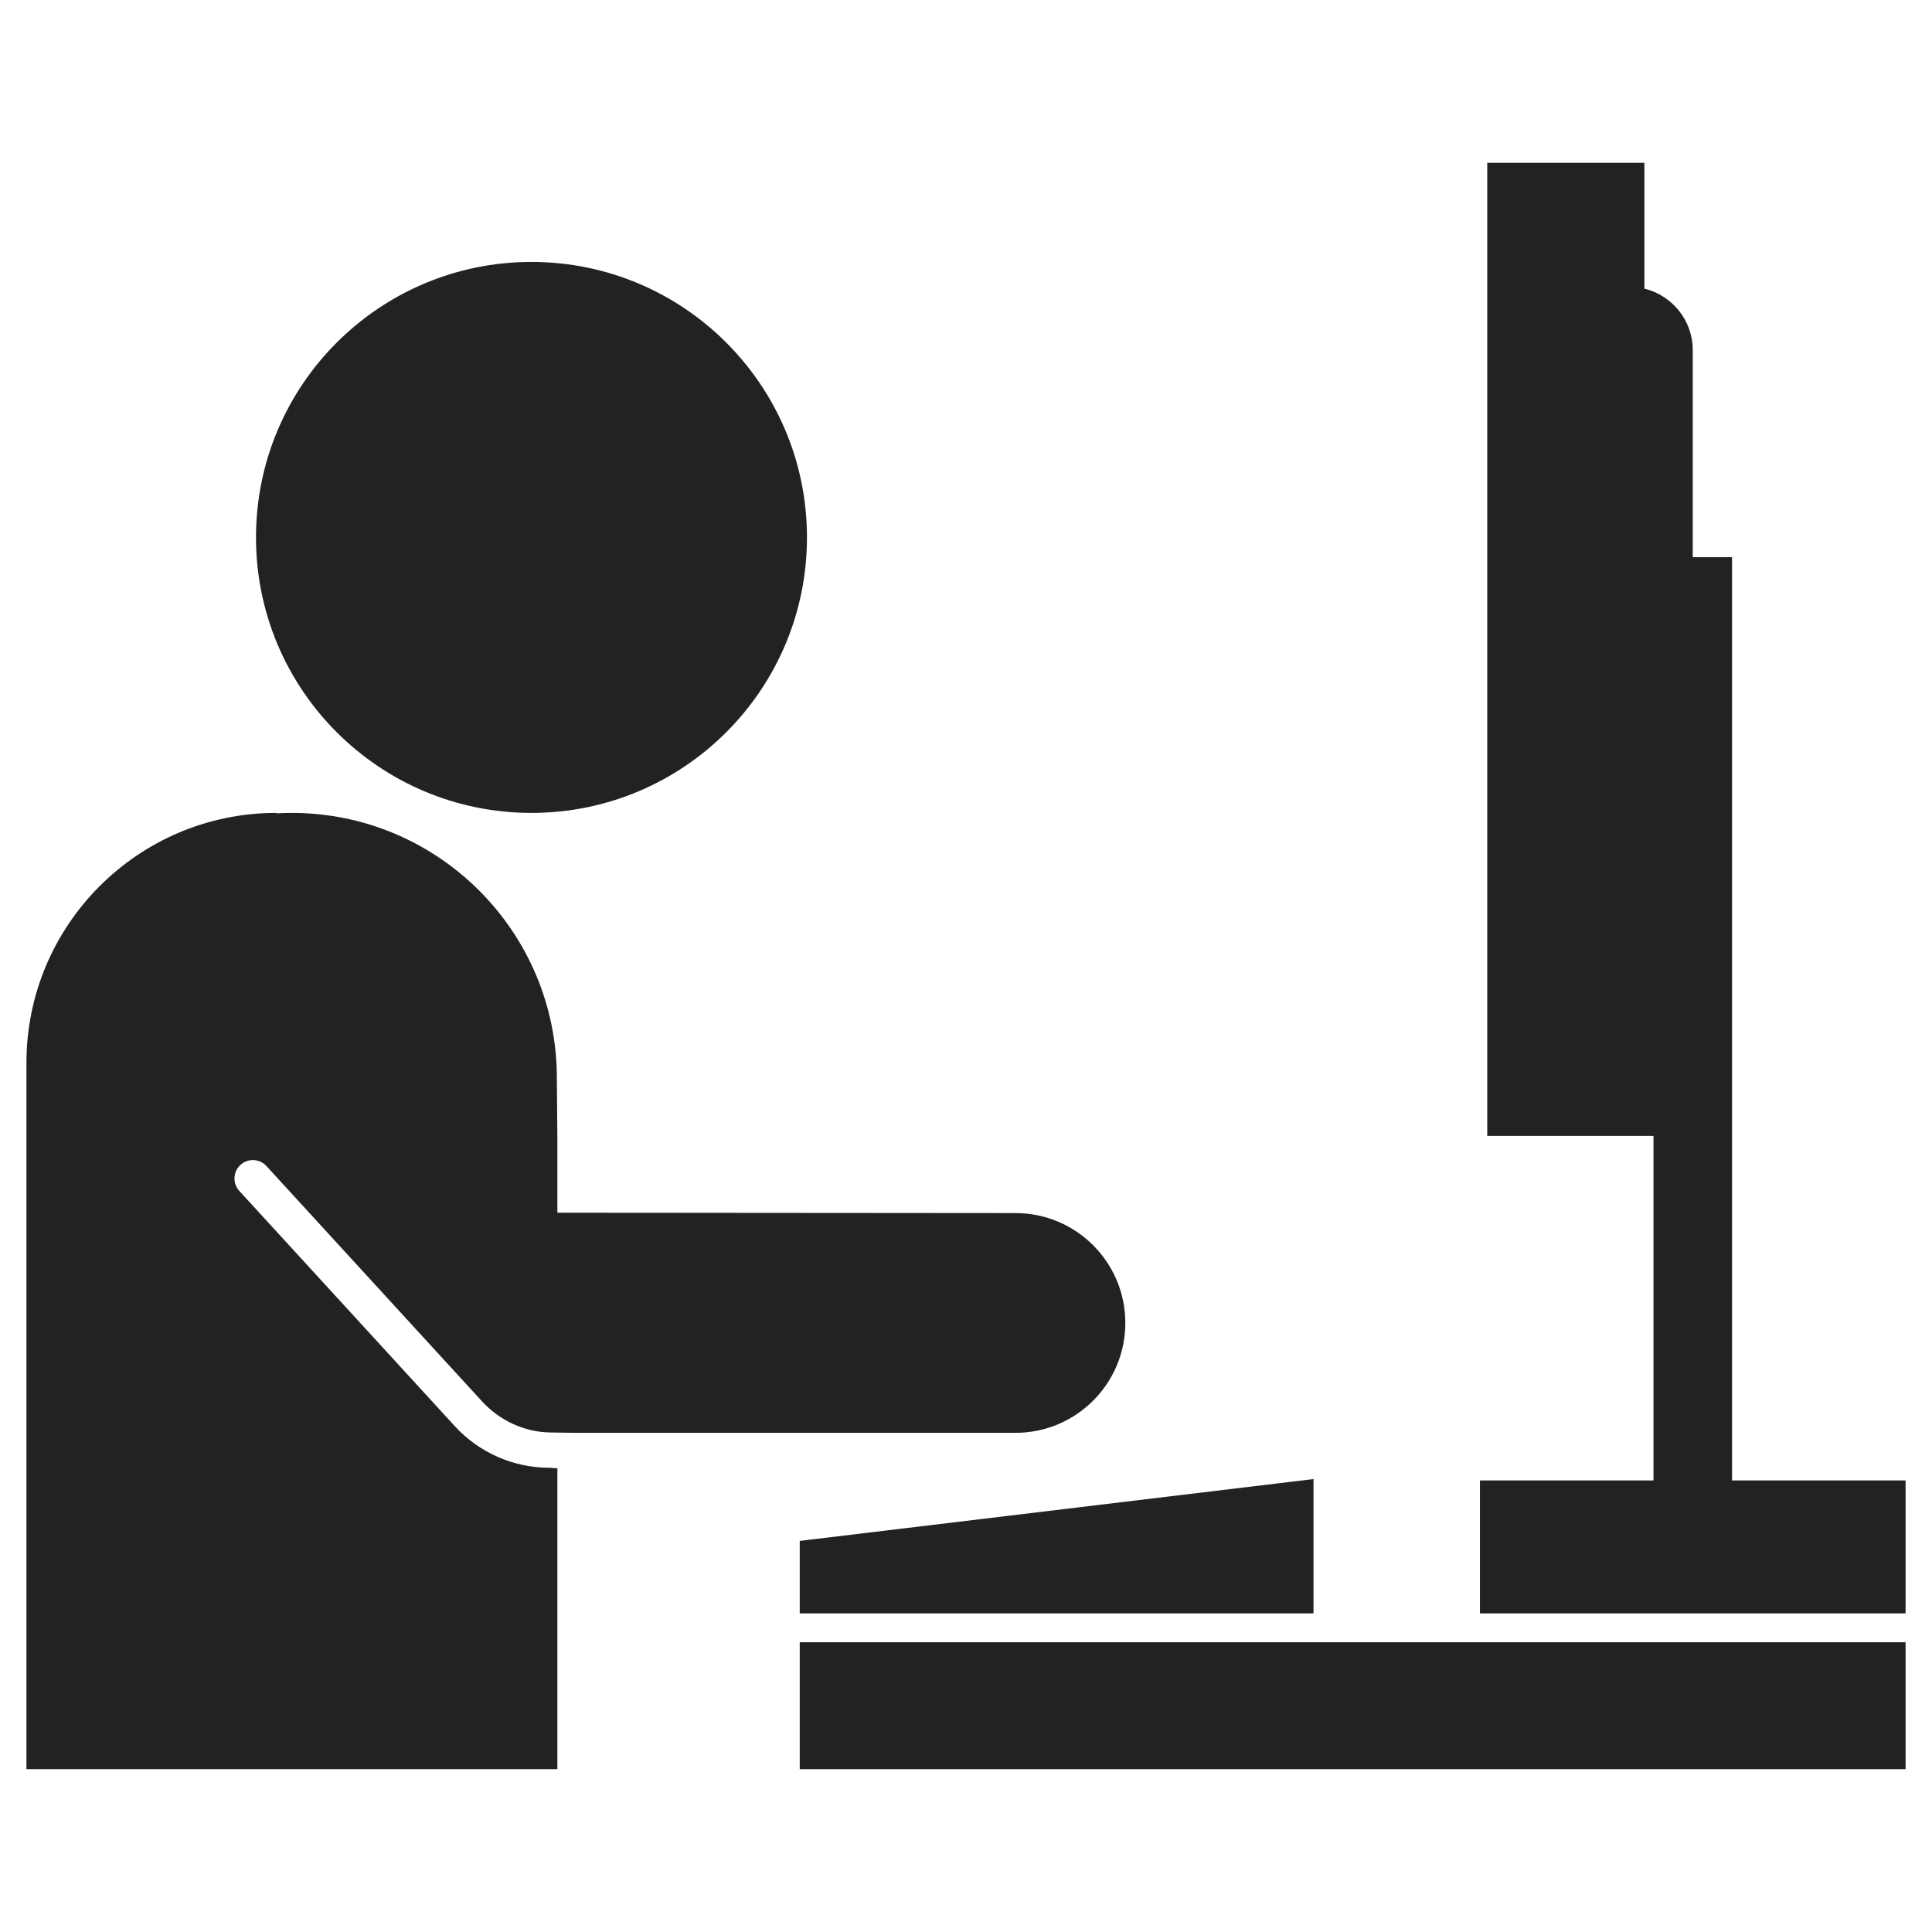 <?xml version="1.0" encoding="utf-8"?>
<!-- Generator: Adobe Illustrator 15.0.0, SVG Export Plug-In . SVG Version: 6.00 Build 0)  -->
<!DOCTYPE svg PUBLIC "-//W3C//DTD SVG 1.1//EN" "http://www.w3.org/Graphics/SVG/1.1/DTD/svg11.dtd">
<svg version="1.1" id="Capa_1" xmlns="http://www.w3.org/2000/svg" xmlns:xlink="http://www.w3.org/1999/xlink" x="0px" y="0px"
	 width="800px" height="800px" viewBox="0 0 800 800" enable-background="new 0 0 800 800" xml:space="preserve">
<g>
	<g>
		<path fill="#222221" d="M717.205,613.022V230.728h-16.269v-85.719c0-12.353-8.535-22.687-20.022-25.499V67.422h-65.071v402.945
			h65.071v-0.007h3.756v142.66h-71.855v55.062h176.244v-55.062h-71.854V613.022z"/>
		<polygon fill="#222221" points="543.891,612.449 331.156,638.05 331.156,668.083 543.891,668.083 		"/>
		<rect x="331.156" y="680.021" fill="#222221" width="457.902" height="52.558"/>
	</g>
	<circle fill="#222221" cx="220.075" cy="222.534" r="114.071"/>
	<path fill="#222221" d="M420.477,502.31l-183.49-0.146l-6.189-0.019v-30.332l-0.214-25.392c0-60.65-49.169-109.821-109.822-109.821
		c-2.055,0-4.095,0.069-6.123,0.18l-0.154-0.18c-57.185,0.001-103.543,46.358-103.543,103.542v292.433h219.857V608.002l-2.908-0.229
		c-0.207-0.019-0.258,0.002-0.387,0.002c-14.876,0-29.132-6.264-39.178-17.232l-89.236-97.407c-2.845-3.104-2.634-7.926,0.47-10.769
		c3.103-2.845,7.925-2.635,10.769,0.471l89.236,97.404c7.25,7.916,17.477,12.757,28.244,12.914c0.716,0.008,10.491,0.15,10.491,0.15
		h182.178c25.128,0,45.499-20.371,45.499-45.501C465.976,522.679,445.604,502.31,420.477,502.31z"/>
</g>
</svg>
